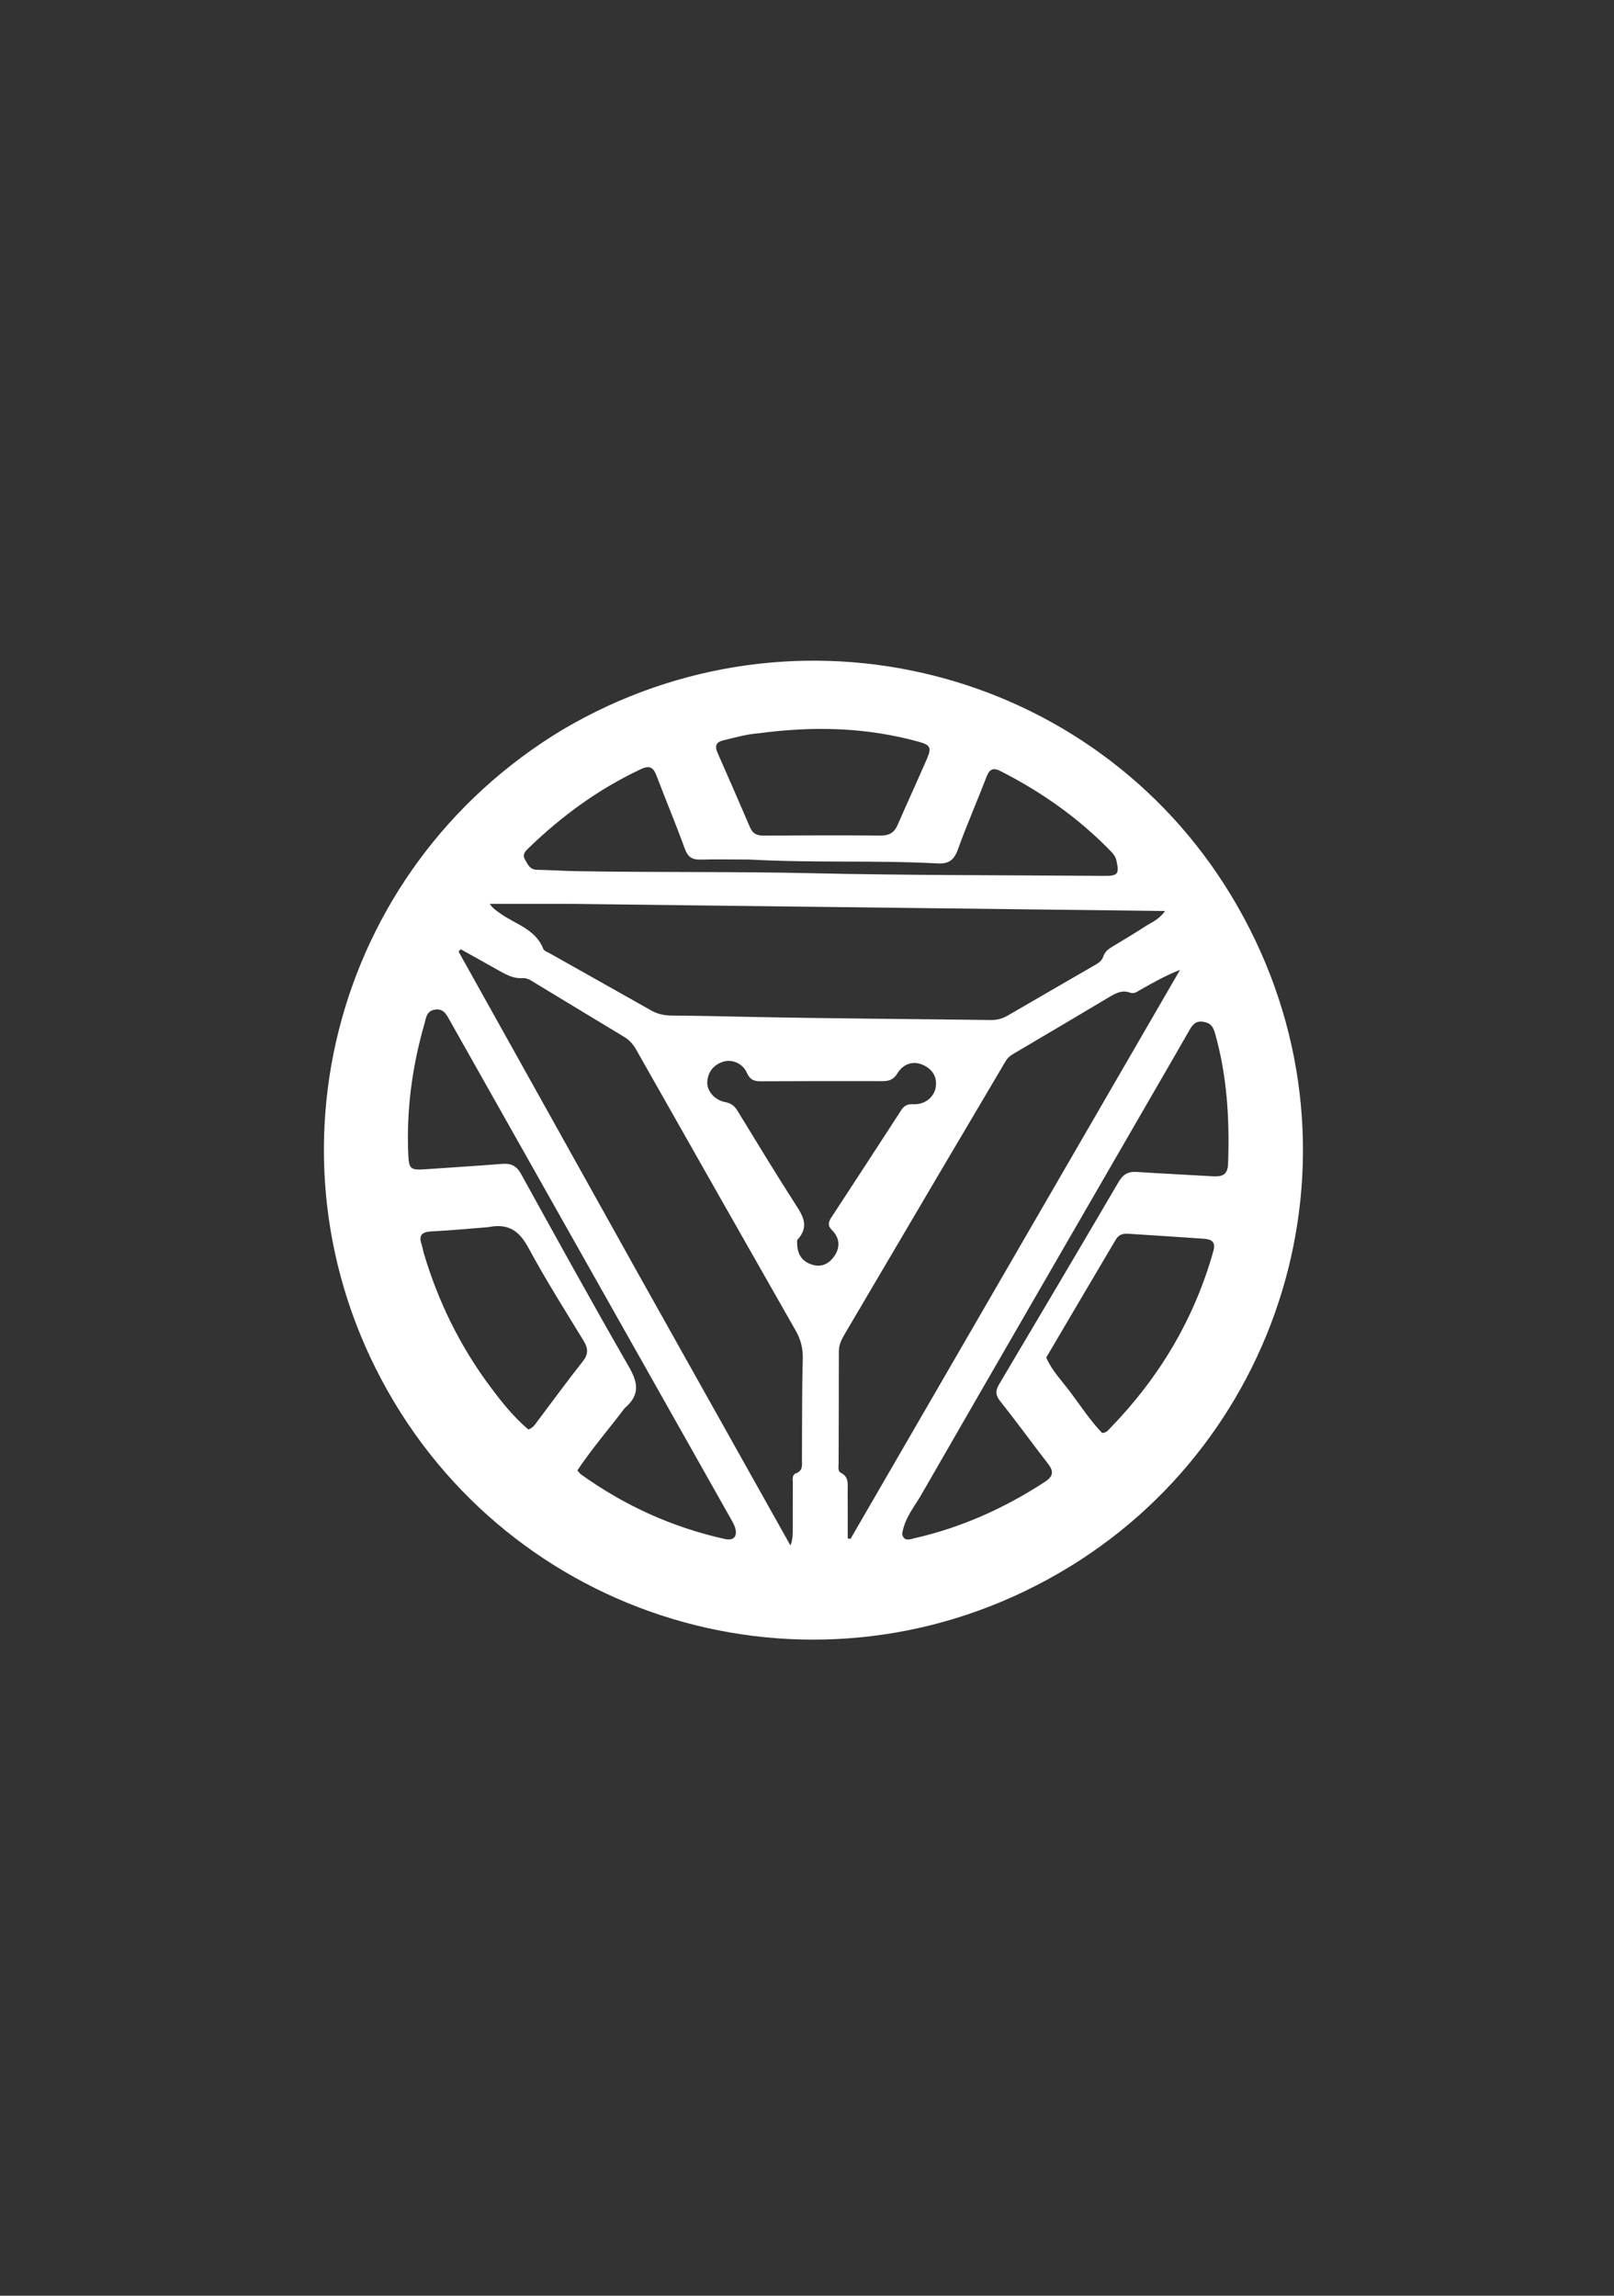 <svg version="1.1" id="Layer_1" xmlns="http://www.w3.org/2000/svg" xmlns:xlink="http://www.w3.org/1999/xlink" x="0px" y="0px"
	 width="100%" viewBox="0 0 720 1024" enable-background="new 0 0 720 1024" xml:space="preserve">
<rect x="0" y="0" width="720" height="1024" fill="#333333" stroke="none"/>
<path fill="#FFFFFF" opacity="1" stroke="none" 
	d="
M251.337,325.253 
	C355.592,263.984 487.766,297.958 549.156,399.34 
	C613.49,505.582 576.79,637.593 477.511,698.626 
	C371.94,763.527 237.398,728.242 175.766,625.288 
	C113.449,521.19 147.124,387.731 251.337,325.253 
M253.499,403.165 
	C241.814,403.165 230.13,403.165 218.445,403.165 
	C219.945,405.3 221.626,406.332 223.224,407.478 
	C229.943,412.296 238.902,414.378 242.35,423.25 
	C242.694,424.136 244.174,424.63 245.186,425.201 
	C260.276,433.705 275.387,442.172 290.464,450.699 
	C293.305,452.306 296.258,452.96 299.523,452.985 
	C310.68,453.069 321.837,453.32 332.992,453.552 
	C369.298,454.307 405.616,454.5 441.929,454.977 
	C444.709,455.014 447.142,454.395 449.52,453.01 
	C462.186,445.633 474.89,438.319 487.57,430.966 
	C489.434,429.885 491.467,428.929 492.185,426.636 
	C492.89,424.38 494.642,423.201 496.536,422.062 
	C501.39,419.145 506.263,416.249 510.995,413.141 
	C513.654,411.395 516.9,410.332 519.732,406.354 
	C430.545,405.29 342.522,404.24 253.499,403.165 
M285.302,569.24 
	C307.667,609.152 330.033,649.064 352.622,689.375 
	C353.738,686.52 353.637,684.067 353.644,681.637 
	C353.664,674.972 353.625,668.307 353.682,661.642 
	C353.696,660.045 353.145,657.891 355.051,657.19 
	C358.349,655.978 357.733,653.37 357.75,650.97 
	C357.853,636.141 357.694,621.306 358.109,606.486 
	C358.242,601.766 357.376,597.772 355.062,593.712 
	C331.231,551.901 307.5,510.032 283.778,468.159 
	C282.426,465.772 280.747,463.889 278.369,462.46 
	C265.232,454.571 252.157,446.579 239.033,438.668 
	C237.2,437.563 235.386,436.146 233.088,436.298 
	C229.2,436.556 225.992,434.868 222.778,433.051 
	C217.054,429.815 211.301,426.63 205.56,423.423 
	C205.221,423.754 204.882,424.084 204.543,424.414 
	C231.356,472.468 258.17,520.523 285.302,569.24 
M418.264,524.69 
	C404.487,548.08 390.71,571.469 376.936,594.861 
	C375.498,597.303 374.206,599.716 374.212,602.749 
	C374.242,619.409 374.133,636.07 374.099,652.73 
	C374.096,654.198 373.638,656.221 375.058,656.912 
	C378.86,658.764 378.102,662.081 378.137,665.124 
	C378.218,672.144 378.163,679.167 378.163,686.189 
	C378.581,686.263 378.999,686.338 379.418,686.412 
	C428.415,601.81 477.412,517.207 526.41,432.604 
	C519.989,435.129 514.348,438.306 508.722,441.509 
	C507.28,442.33 505.928,443.451 504.103,442.771 
	C500.546,441.446 497.681,443.031 494.749,444.781 
	C480.451,453.314 466.125,461.8 451.771,470.237 
	C450.416,471.033 449.405,471.984 448.623,473.309 
	C438.638,490.232 428.636,507.145 418.264,524.69 
M278.654,628.12 
	C271.663,637.38 264.033,646.166 257.555,655.884 
	C258.268,656.673 258.634,657.251 259.15,657.621 
	C278.598,671.608 299.998,681.287 323.387,686.483 
	C327.324,687.358 329.101,685.274 327.919,681.396 
	C327.441,679.828 326.534,678.375 325.718,676.929 
	C304.215,638.785 282.698,600.649 261.185,562.51 
	C240.982,526.692 220.782,490.873 200.58,455.054 
	C199.093,452.418 197.756,449.661 193.854,450.372 
	C190.158,451.045 190.061,454.177 189.308,456.794 
	C183.839,475.807 181.253,495.176 182.136,514.983 
	C182.419,521.333 183.075,522.011 189.564,521.56 
	C201.02,520.764 212.483,520.065 223.93,519.151 
	C227.848,518.838 230.385,519.916 232.412,523.587 
	C248.263,552.305 264.091,581.04 280.445,609.472 
	C284.445,616.426 285.863,621.984 278.654,628.12 
M402.429,684.215 
	C403.271,687.827 405.842,686.607 408.012,686.113 
	C428.869,681.369 448.028,672.74 465.942,661.102 
	C469.916,658.52 470.204,656.35 467.449,652.801 
	C460.3,643.592 453.464,634.136 446.2,625.021 
	C444.026,622.293 444.028,620.28 445.691,617.478 
	C463.544,587.401 481.368,557.306 499.047,527.126 
	C501.008,523.778 503.305,522.486 507.086,522.741 
	C518.207,523.488 529.344,523.981 540.47,524.65 
	C544.504,524.893 547.633,524.652 547.833,519.242 
	C548.56,499.499 547.446,479.99 542.005,460.861 
	C541.176,457.945 540.072,456.306 536.872,455.783 
	C533.471,455.228 532.051,456.96 530.639,459.444 
	C526.029,467.552 521.326,475.608 516.66,483.683 
	C481.412,544.682 446.124,605.658 410.988,666.721 
	C407.869,672.14 403.594,677.039 402.429,684.215 
M334.396,383.395 
	C327.069,383.383 319.737,383.228 312.415,383.422 
	C308.688,383.52 306.814,382.206 305.497,378.584 
	C301.518,367.643 297.012,356.896 292.874,346.011 
	C291.47,342.317 289.846,341.231 285.864,343.098 
	C267.109,351.894 250.673,363.908 235.841,378.24 
	C234.413,379.62 232.836,381.046 234.188,383.402 
	C235.427,385.56 236.352,387.904 239.506,387.966 
	C245.494,388.085 251.478,388.485 257.467,388.589 
	C292.094,389.19 326.725,388.699 361.361,389.484 
	C405.137,390.477 448.939,390.355 492.73,390.685 
	C498.69,390.73 499.333,389.773 498.056,383.917 
	C497.676,382.172 496.714,380.931 495.543,379.721 
	C481.268,364.974 464.743,353.344 446.502,344.029 
	C443.19,342.338 441.489,342.867 440.124,346.415 
	C435.942,357.287 431.25,367.968 427.301,378.92 
	C425.605,383.624 423.218,385.397 418.245,385.13 
	C390.64,383.648 362.971,384.992 334.396,383.395 
M355.61,553.147 
	C355.357,559.051 357.409,562.502 362.158,564.062 
	C366.445,565.471 369.805,563.694 372.138,560.368 
	C374.958,556.347 374.611,552.123 371.061,548.594 
	C368.999,546.544 369.656,544.889 370.961,542.894 
	C381.348,527.021 391.713,511.132 402.025,495.209 
	C403.342,493.175 404.802,492.401 407.349,492.548 
	C412.443,492.843 416.801,489.442 417.452,484.781 
	C418.075,480.324 415.995,477.025 411.966,475.112 
	C407.629,473.054 403.134,474.248 400.303,478.799 
	C398.623,481.5 396.691,482.248 393.79,482.24 
	C375.646,482.192 357.502,482.213 339.358,482.301 
	C336.419,482.316 334.564,481.661 333.214,478.59 
	C331.291,474.219 326.416,472.254 322.371,473.65 
	C318.207,475.088 315.777,478.193 315.519,482.592 
	C315.283,486.617 318.809,490.697 323.463,491.581 
	C326.022,492.067 327.608,493.205 328.917,495.34 
	C337.613,509.526 346.208,523.78 355.219,537.765 
	C358.479,542.826 360.957,547.3 355.61,553.147 
M217.799,547.374 
	C209.358,548.029 200.924,548.85 192.471,549.27 
	C188.216,549.482 186.63,550.966 188.092,555.149 
	C188.529,556.397 188.68,557.741 189.058,559.013 
	C195.467,580.587 205.253,600.511 218.705,618.55 
	C223.831,625.423 229.213,632.165 235.701,637.622 
	C237.923,636.812 238.736,635.289 239.718,633.991 
	C246.442,625.103 252.978,616.067 259.91,607.346 
	C262.551,604.024 262.433,601.466 260.321,598.017 
	C251.983,584.396 243.449,570.865 235.866,556.826 
	C231.882,549.449 227.247,545.468 217.799,547.374 
M466.706,605.553 
	C469.283,611.415 473.756,615.971 477.513,621 
	C482.165,627.227 486.46,633.771 491.642,639.174 
	C493.506,639.121 494.217,638.077 494.995,637.279 
	C517.019,614.664 532.786,588.405 541.315,557.897 
	C542.473,553.754 540.191,552.771 537.042,552.544 
	C525.759,551.73 514.467,551.047 503.179,550.312 
	C500.871,550.161 499.052,550.701 497.739,552.93 
	C487.518,570.288 477.211,587.596 466.706,605.553 
M338.341,327.1 
	C333.001,327.485 327.885,328.993 322.712,330.212 
	C319.569,330.953 318.705,332.653 320.061,335.714 
	C324.982,346.826 329.821,357.976 334.625,369.14 
	C335.772,371.804 337.602,372.724 340.478,372.706 
	C357.969,372.598 375.462,372.567 392.953,372.683 
	C396.606,372.707 398.903,371.427 400.362,368.089 
	C404.696,358.174 409.227,348.344 413.524,338.413 
	C415.645,333.511 415.027,332.296 409.946,330.888 
	C386.661,324.438 363.04,323.757 338.341,327.1 
z"/>
</svg>
